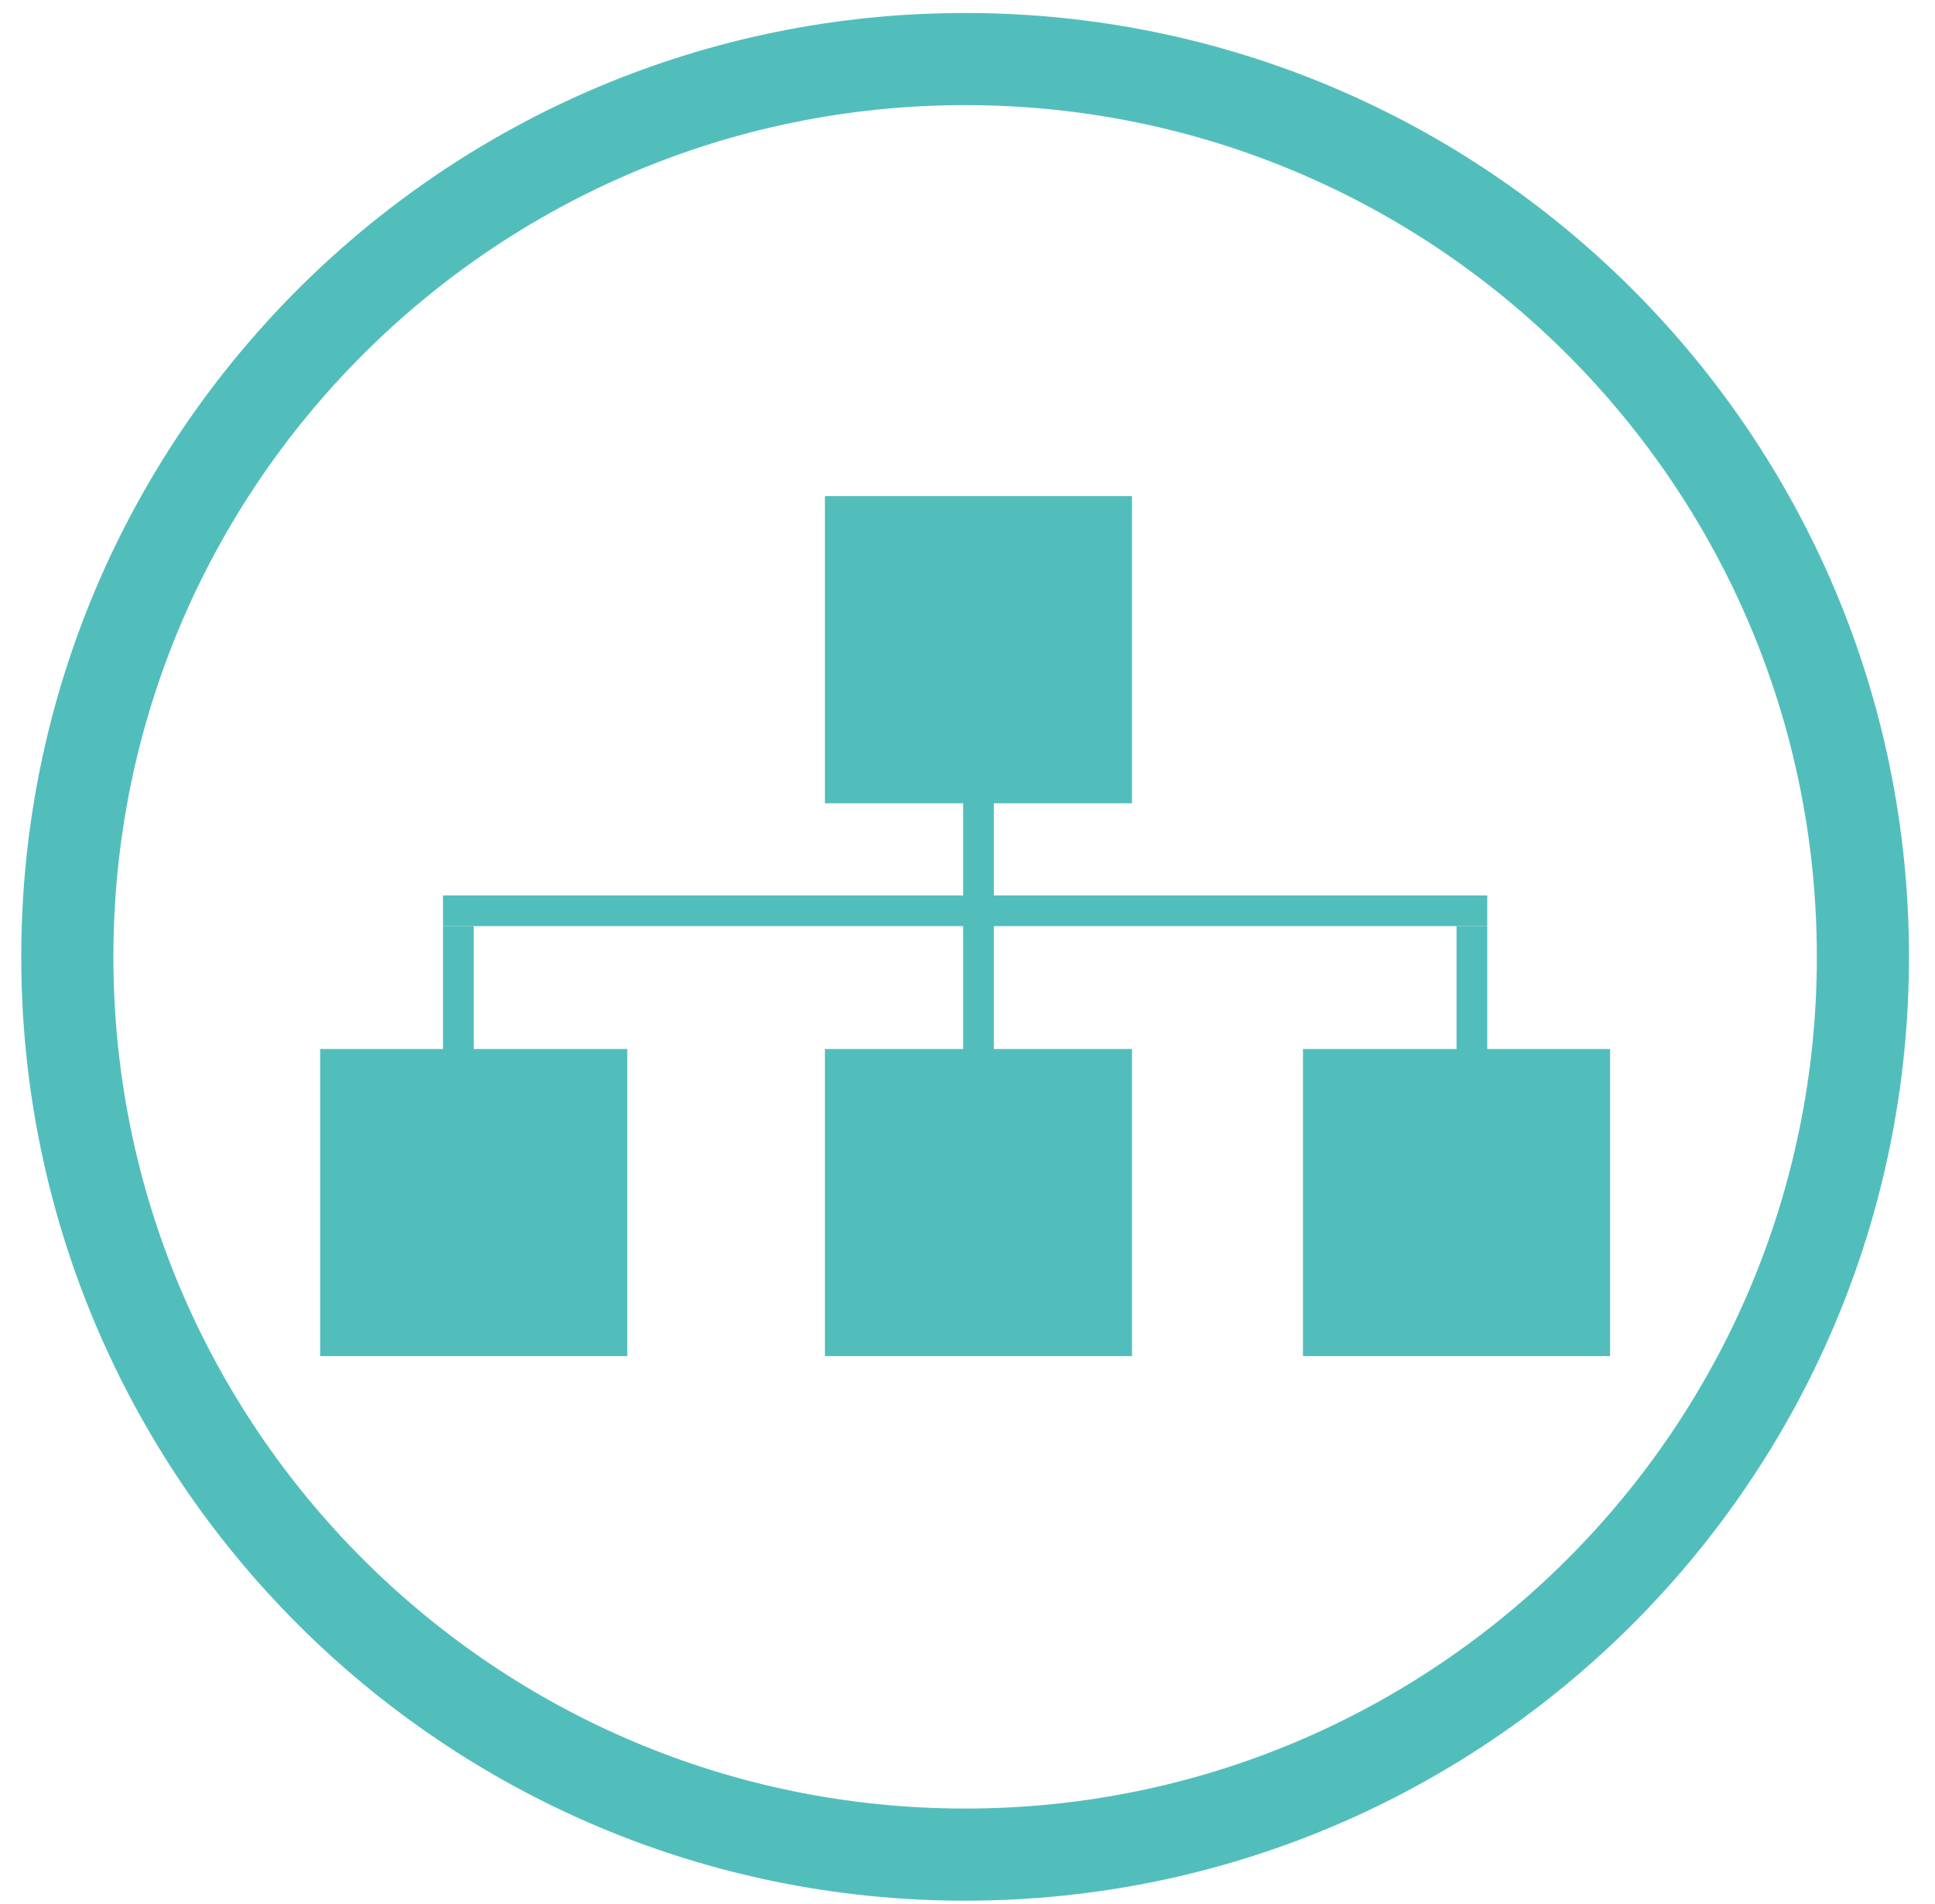 <?xml version="1.0" encoding="UTF-8" standalone="no"?>
<svg width="63px" height="62px" viewBox="0 0 63 62" version="1.1" xmlns="http://www.w3.org/2000/svg" xmlns:xlink="http://www.w3.org/1999/xlink" xmlns:sketch="http://www.bohemiancoding.com/sketch/ns">
    <!-- Generator: Sketch 3.3.3 (12072) - http://www.bohemiancoding.com/sketch -->
    <title>icon_map</title>
    <desc>Created with Sketch.</desc>
    <defs></defs>
    <g id="Page-1" stroke="none" stroke-width="1" fill="none" fill-rule="evenodd" sketch:type="MSPage">
        <g id="icon_map" sketch:type="MSLayerGroup" transform="translate(2, 1)">
            <g id="Page-1" sketch:type="MSShapeGroup">
                <g id="Group-+-Path">
                    <g id="Group" transform="translate(8, 15)" fill="#52BEBC">
                        <path d="M21.357,9.154 L22.357,9.154 L22.357,19.154 L21.357,19.154 L21.357,9.154 L21.357,9.154 Z" id="Fill-5"></path>
                        <path d="M4.423,14.154 L5.423,14.154 L5.423,20.154 L4.423,20.154 L4.423,14.154 L4.423,14.154 Z" id="Fill-6"></path>
                        <path d="M4.423,13.154 L38.422,13.154 L38.422,14.154 L4.423,14.154 L4.423,13.154 L4.423,13.154 Z" id="Fill-7"></path>
                        <path d="M37.422,14.154 L38.422,14.154 L38.422,20.154 L37.422,20.154 L37.422,14.154 L37.422,14.154 Z" id="Fill-8"></path>
                        <path d="M16.857,0.154 L26.856,0.154 L26.856,10.154 L16.857,10.154 L16.857,0.154 L16.857,0.154 Z" id="Fill-1"></path>
                        <path d="M16.857,18.154 L26.856,18.154 L26.856,28.154 L16.857,28.154 L16.857,18.154 L16.857,18.154 Z" id="Fill-2"></path>
                        <path d="M32.422,18.154 L42.422,18.154 L42.422,28.154 L32.422,28.154 L32.422,18.154 L32.422,18.154 Z" id="Fill-3"></path>
                        <path d="M0.423,18.154 L10.423,18.154 L10.423,28.154 L0.423,28.154 L0.423,18.154 L0.423,18.154 Z" id="Fill-4"></path>
                    </g>
                    <path d="M29.423,59.384 C13.279,59.384 0.192,46.297 0.192,30.154 C0.192,14.01 13.279,0.923 29.423,0.923 C45.567,0.923 58.653,14.01 58.653,30.154 C58.653,46.297 45.567,59.384 29.423,59.384 L29.423,59.384 Z" id="Path" stroke="#52BEBC" stroke-width="3"></path>
                </g>
            </g>
        </g>
    </g>
</svg>
